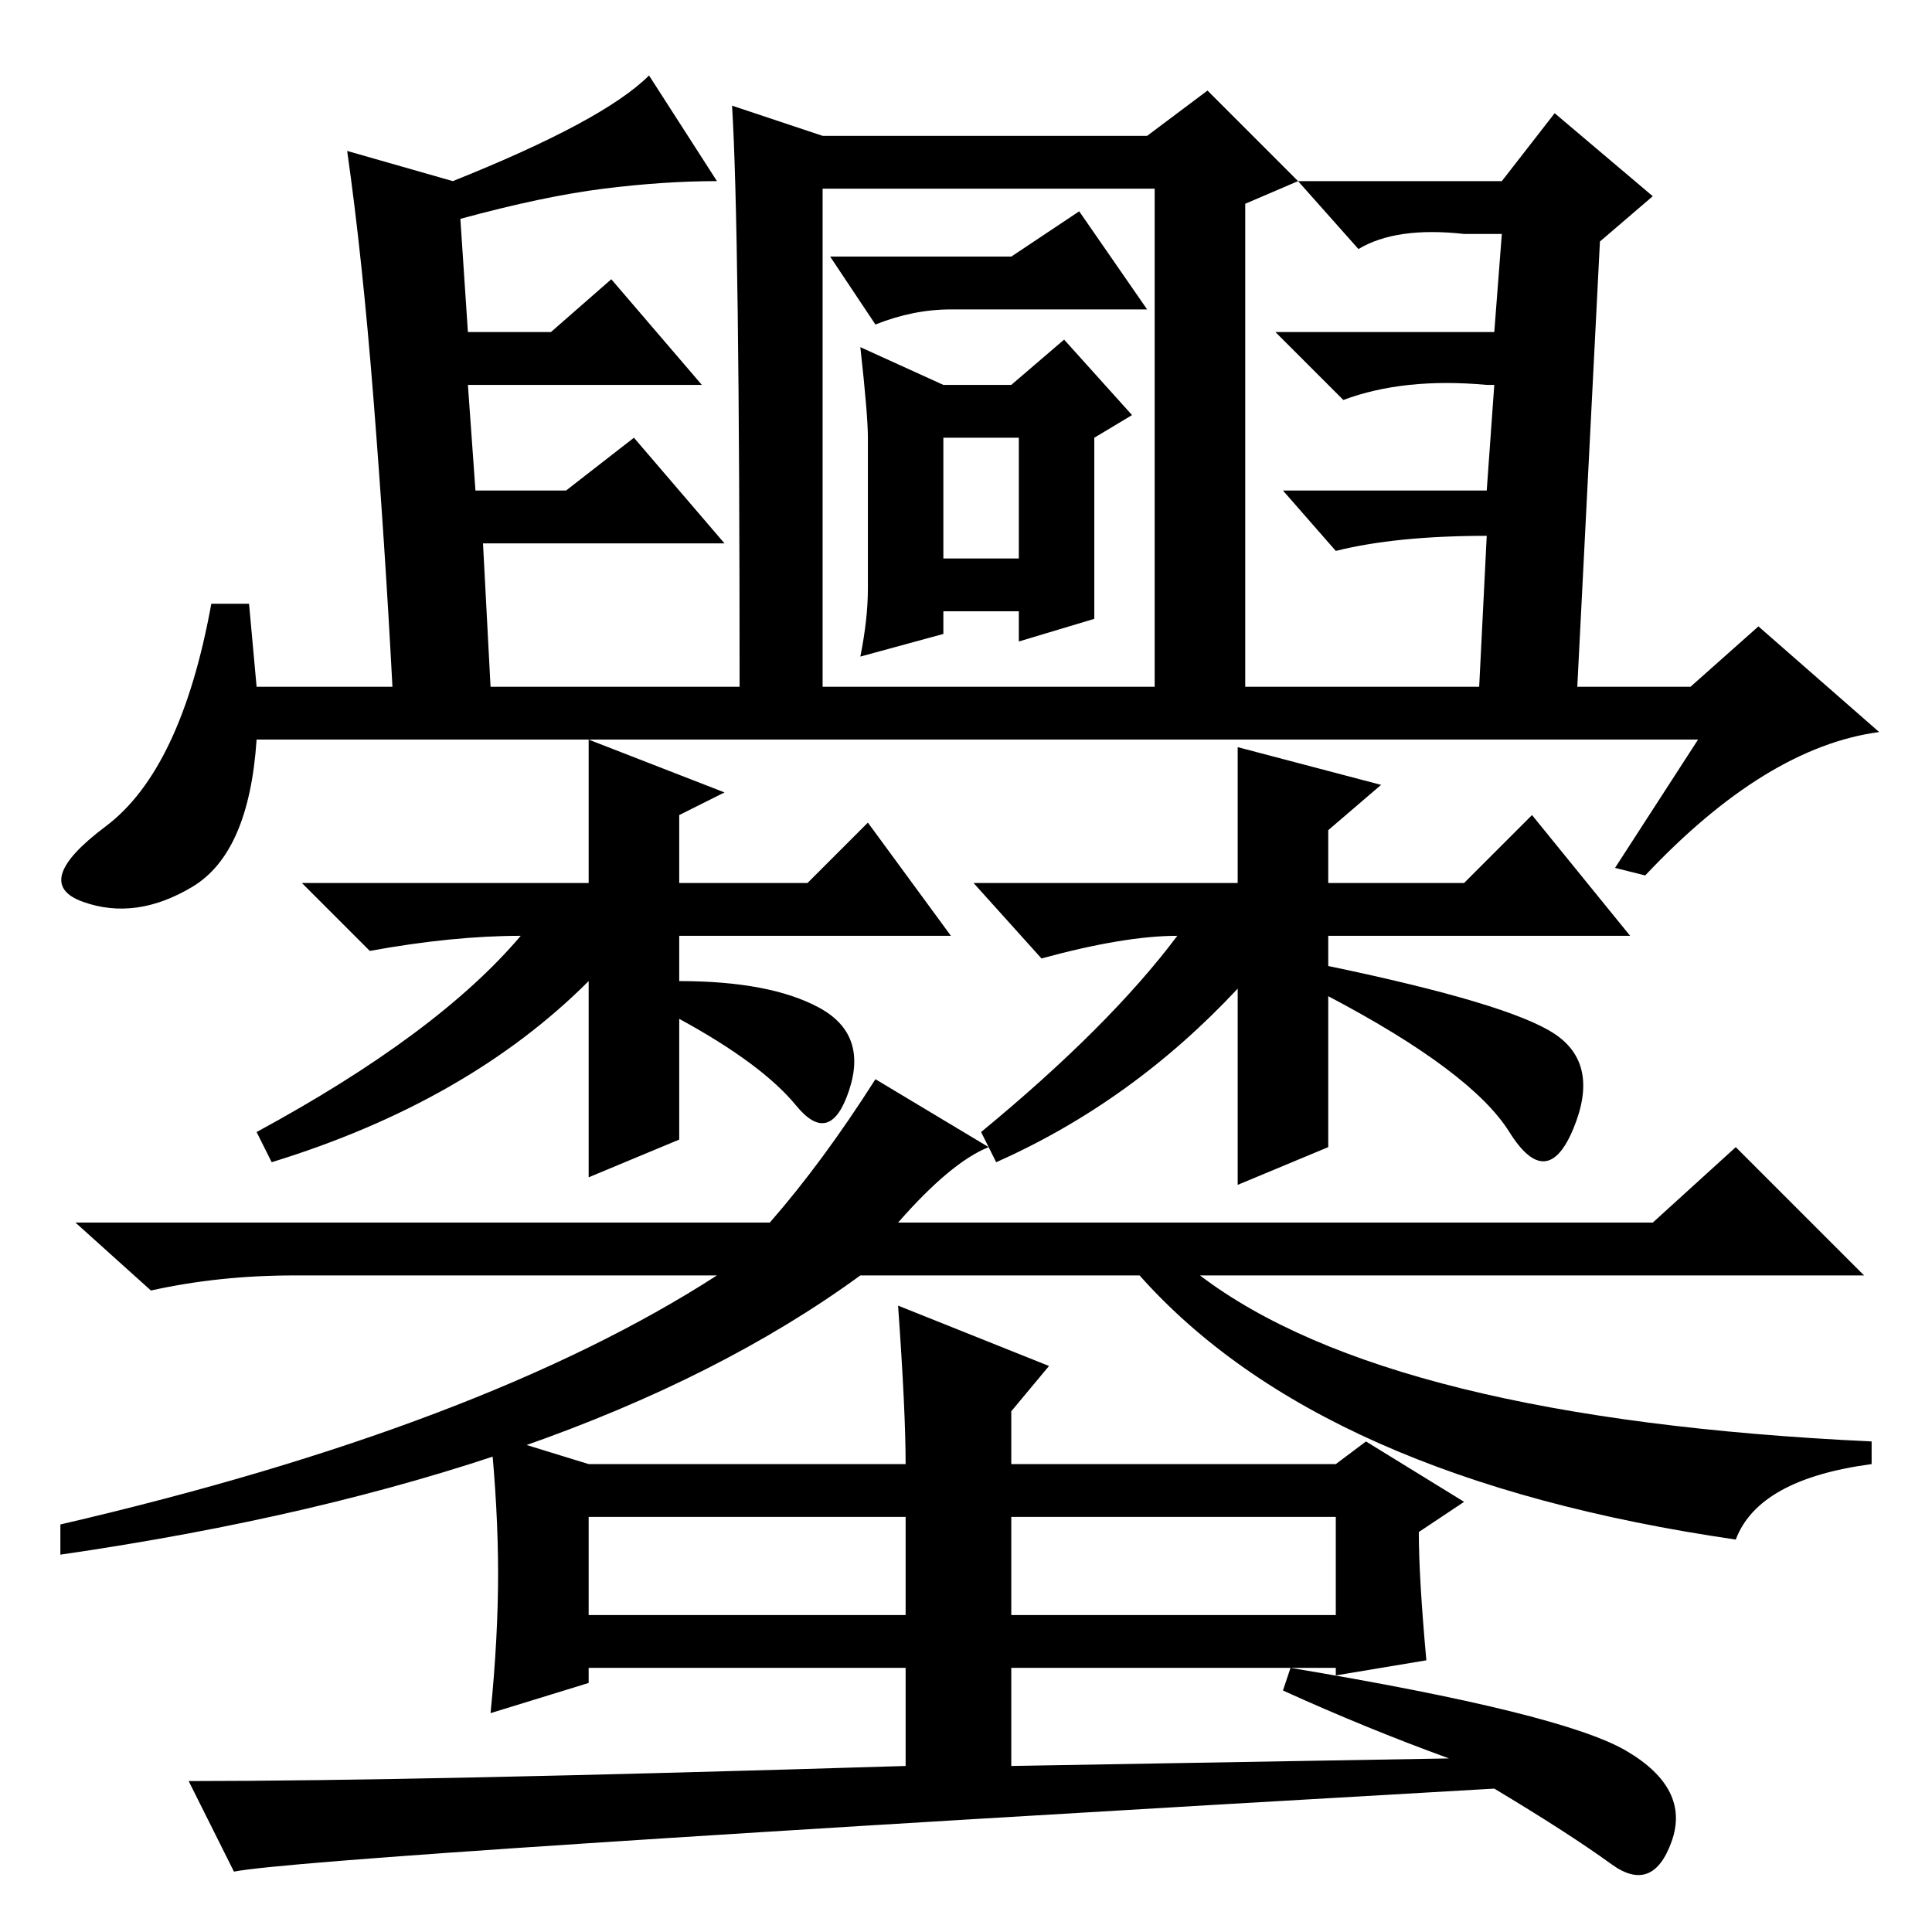 <?xml version="1.0" standalone="no"?>
<!DOCTYPE svg PUBLIC "-//W3C//DTD SVG 1.1//EN" "http://www.w3.org/Graphics/SVG/1.1/DTD/svg11.dtd" >
<svg xmlns="http://www.w3.org/2000/svg" xmlns:xlink="http://www.w3.org/1999/xlink" version="1.1" viewBox="0 -36 256 256">
  <g transform="matrix(1 0 0 -1 0 220)">
   <path fill="currentColor"
d="M34 165h18q-1 19 -2.5 38t-3.5 33l14 -4q20 8 26 14l9 -14q-7 0 -15 -1t-19 -4l1 -15h11l8 7l12 -14h-31l1 -14h12l9 7l12 -14h-32l1 -19h131l1 20q-12 0 -20 -2l-7 8h27l1 14h-1q-11 1 -19 -2l-9 9h29l1 13h-5q-9 1 -14 -2l-8 9h27l7 9l13 -11l-7 -6l-3 -59h15l9 8
l16 -14q-15 -2 -31 -19l-4 1l11 17h-191q-1 -15 -8.5 -19.5t-14.5 -2t3 10t14 29.5h5zM39 87q-10 0 -19 -2l-10 9h92q7 8 14 19l15 -9q-5 -2 -12 -10h100l11 10l17 -17h-88q25 -19 89 -22v-3q-15 -2 -18 -10q-55 8 -79 35h-37q-37 -27 -106 -37v4q56 13 87 33h-56zM164 157
l19 -5l-7 -6v-7h18l9 9l13 -16h-40v-4q24 -5 30 -9t2.5 -12.5t-8.5 -0.5t-24 18v-20l-12 -5v26q-14 -15 -32 -23l-2 4q17 14 26 26q-7 0 -18 -3l-9 10h35v18zM90 121v-16l-12 -5v26q-16 -16 -42 -24l-2 4q24 13 35 26q-9 0 -20 -2l-9 9h38v19l18 -7l-6 -3v-9h17l8 8l11 -15
h-36v-6q12 0 18.5 -3.5t4 -11t-7 -2t-15.5 11.5zM109 165h44v66h-44v-66zM97 242l12 -4h43l8 6l12 -12l-7 -3v-64h-67q0 61 -1 77zM134 222l9 6l9 -13h-26q-5 0 -10 -2l-6 9h24zM125 182h10v16h-10v-16zM145 198v-16v-8l-10 -3v4h-10v-3l-11 -3q1 5 1 9v20q0 3 -1 12l11 -5
h9l7 6l9 -10zM78 62h42q0 7 -1 21l20 -8l-5 -6v-7h43l4 3l13 -8l-6 -4q0 -6 1 -17l-12 -2v1h-43v-13l58 1q-11 4 -22 9l1 3q36 -6 44.5 -11t6 -12t-8 -3t-15.5 10q-157 -9 -167 -11l-6 12q30 0 95 2v13h-42v-2l-13 -4q1 10 1 18.5t-1 18.5zM134 55v-13h43v13h-43zM78 42h42
v13h-42v-13z" />
  </g>

</svg>
